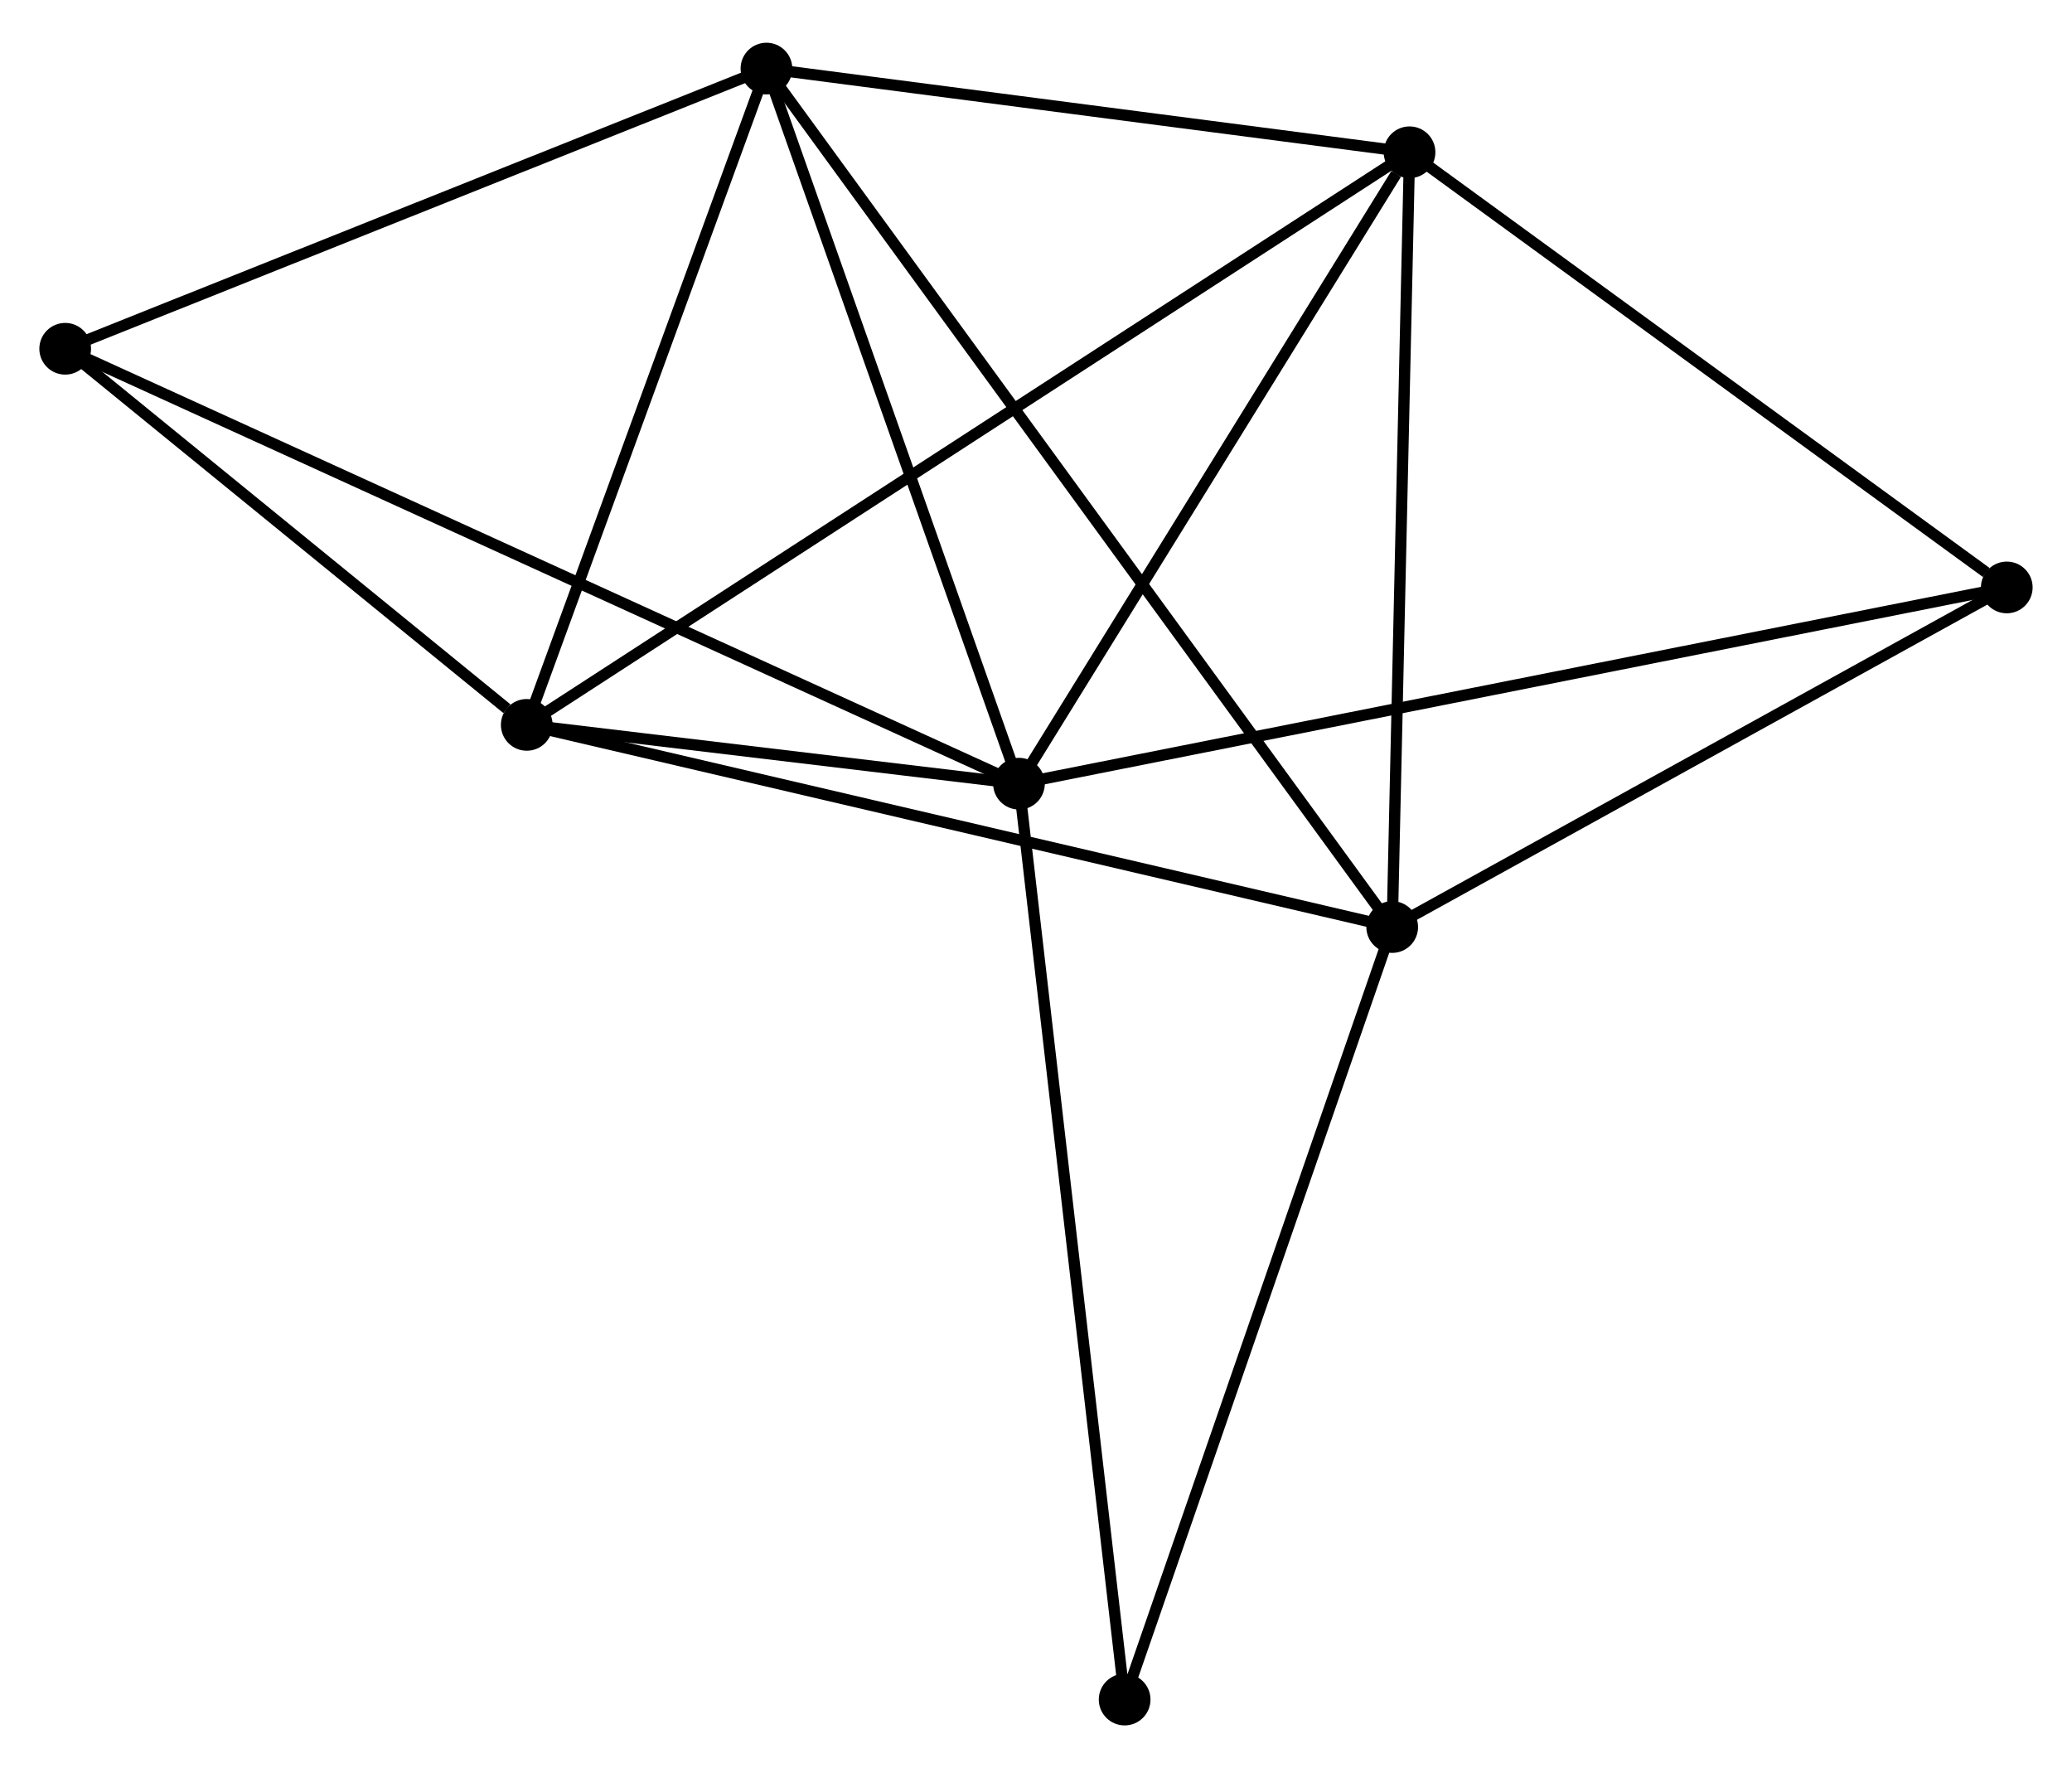 <?xml version="1.0" encoding="UTF-8" standalone="no"?>
<!DOCTYPE svg PUBLIC "-//W3C//DTD SVG 1.1//EN"
 "http://www.w3.org/Graphics/SVG/1.1/DTD/svg11.dtd">
<!-- Generated by graphviz version 2.36.0 (20140111.2315)
 -->
<!-- Title: %3 Pages: 1 -->
<svg width="184pt" height="157pt"
 viewBox="0.00 0.00 184.34 156.69" xmlns="http://www.w3.org/2000/svg" xmlns:xlink="http://www.w3.org/1999/xlink">
<g id="graph0" class="graph" transform="scale(1 1) rotate(0) translate(4 152.691)">
<title>%3</title>
<!-- 0 -->
<g id="node1" class="node"><title>0</title>
<ellipse fill="black" stroke="black" cx="86.654" cy="-83.275" rx="1.8" ry="1.8"/>
</g>
<!-- 2 -->
<g id="node2" class="node"><title>2</title>
<ellipse fill="black" stroke="black" cx="64.189" cy="-146.891" rx="1.8" ry="1.8"/>
</g>
<!-- 0&#45;&#45;2 -->
<g id="edge1" class="edge"><title>0&#45;&#45;2</title>
<path fill="none" stroke="black" d="M86.006,-85.11C82.726,-94.4 67.983,-136.148 64.797,-145.169"/>
</g>
<!-- 3 -->
<g id="node3" class="node"><title>3</title>
<ellipse fill="black" stroke="black" cx="42.864" cy="-88.507" rx="1.8" ry="1.8"/>
</g>
<!-- 0&#45;&#45;3 -->
<g id="edge2" class="edge"><title>0&#45;&#45;3</title>
<path fill="none" stroke="black" d="M84.772,-83.5C77.569,-84.36 51.796,-87.44 44.689,-88.289"/>
</g>
<!-- 4 -->
<g id="node4" class="node"><title>4</title>
<ellipse fill="black" stroke="black" cx="121.403" cy="-139.445" rx="1.8" ry="1.8"/>
</g>
<!-- 0&#45;&#45;4 -->
<g id="edge3" class="edge"><title>0&#45;&#45;4</title>
<path fill="none" stroke="black" d="M87.81,-85.144C93.086,-93.672 114.849,-128.85 120.207,-137.511"/>
</g>
<!-- 5 -->
<g id="node5" class="node"><title>5</title>
<ellipse fill="black" stroke="black" cx="174.537" cy="-100.733" rx="1.8" ry="1.8"/>
</g>
<!-- 0&#45;&#45;5 -->
<g id="edge4" class="edge"><title>0&#45;&#45;5</title>
<path fill="none" stroke="black" d="M88.49,-83.639C99.927,-85.912 161.304,-98.104 172.711,-100.371"/>
</g>
<!-- 6 -->
<g id="node6" class="node"><title>6</title>
<ellipse fill="black" stroke="black" cx="1.8" cy="-121.965" rx="1.8" ry="1.8"/>
</g>
<!-- 0&#45;&#45;6 -->
<g id="edge5" class="edge"><title>0&#45;&#45;6</title>
<path fill="none" stroke="black" d="M84.882,-84.083C73.839,-89.118 14.577,-116.139 3.563,-121.162"/>
</g>
<!-- 7 -->
<g id="node7" class="node"><title>7</title>
<ellipse fill="black" stroke="black" cx="96.056" cy="-1.8" rx="1.8" ry="1.8"/>
</g>
<!-- 0&#45;&#45;7 -->
<g id="edge6" class="edge"><title>0&#45;&#45;7</title>
<path fill="none" stroke="black" d="M86.887,-81.261C88.187,-69.989 94.552,-14.831 95.832,-3.744"/>
</g>
<!-- 2&#45;&#45;3 -->
<g id="edge12" class="edge"><title>2&#45;&#45;3</title>
<path fill="none" stroke="black" d="M63.48,-144.949C60.242,-136.085 46.886,-99.519 43.598,-90.517"/>
</g>
<!-- 2&#45;&#45;4 -->
<g id="edge13" class="edge"><title>2&#45;&#45;4</title>
<path fill="none" stroke="black" d="M66.093,-146.644C74.78,-145.513 110.612,-140.85 119.434,-139.701"/>
</g>
<!-- 2&#45;&#45;6 -->
<g id="edge14" class="edge"><title>2&#45;&#45;6</title>
<path fill="none" stroke="black" d="M62.389,-146.172C53.279,-142.532 12.336,-126.175 3.489,-122.64"/>
</g>
<!-- 3&#45;&#45;4 -->
<g id="edge15" class="edge"><title>3&#45;&#45;4</title>
<path fill="none" stroke="black" d="M44.504,-89.571C54.725,-96.2 109.577,-131.775 119.772,-138.387"/>
</g>
<!-- 3&#45;&#45;6 -->
<g id="edge16" class="edge"><title>3&#45;&#45;6</title>
<path fill="none" stroke="black" d="M41.099,-89.945C34.345,-95.448 10.176,-115.141 3.512,-120.57"/>
</g>
<!-- 4&#45;&#45;5 -->
<g id="edge17" class="edge"><title>4&#45;&#45;5</title>
<path fill="none" stroke="black" d="M123.171,-138.157C131.238,-132.28 164.515,-108.035 172.708,-102.066"/>
</g>
<!-- 1 -->
<g id="node8" class="node"><title>1</title>
<ellipse fill="black" stroke="black" cx="119.86" cy="-70.523" rx="1.8" ry="1.8"/>
</g>
<!-- 1&#45;&#45;2 -->
<g id="edge7" class="edge"><title>1&#45;&#45;2</title>
<path fill="none" stroke="black" d="M118.698,-72.118C111.452,-82.056 72.572,-135.392 65.346,-145.305"/>
</g>
<!-- 1&#45;&#45;3 -->
<g id="edge8" class="edge"><title>1&#45;&#45;3</title>
<path fill="none" stroke="black" d="M117.957,-70.967C107.304,-73.455 55.178,-85.631 44.7,-88.078"/>
</g>
<!-- 1&#45;&#45;4 -->
<g id="edge9" class="edge"><title>1&#45;&#45;4</title>
<path fill="none" stroke="black" d="M119.905,-72.511C120.13,-82.576 121.143,-127.806 121.362,-137.579"/>
</g>
<!-- 1&#45;&#45;5 -->
<g id="edge10" class="edge"><title>1&#45;&#45;5</title>
<path fill="none" stroke="black" d="M121.679,-71.528C129.981,-76.115 164.224,-95.035 172.655,-99.693"/>
</g>
<!-- 1&#45;&#45;7 -->
<g id="edge11" class="edge"><title>1&#45;&#45;7</title>
<path fill="none" stroke="black" d="M119.174,-68.54C115.698,-58.505 100.076,-13.406 96.701,-3.66"/>
</g>
</g>
</svg>
